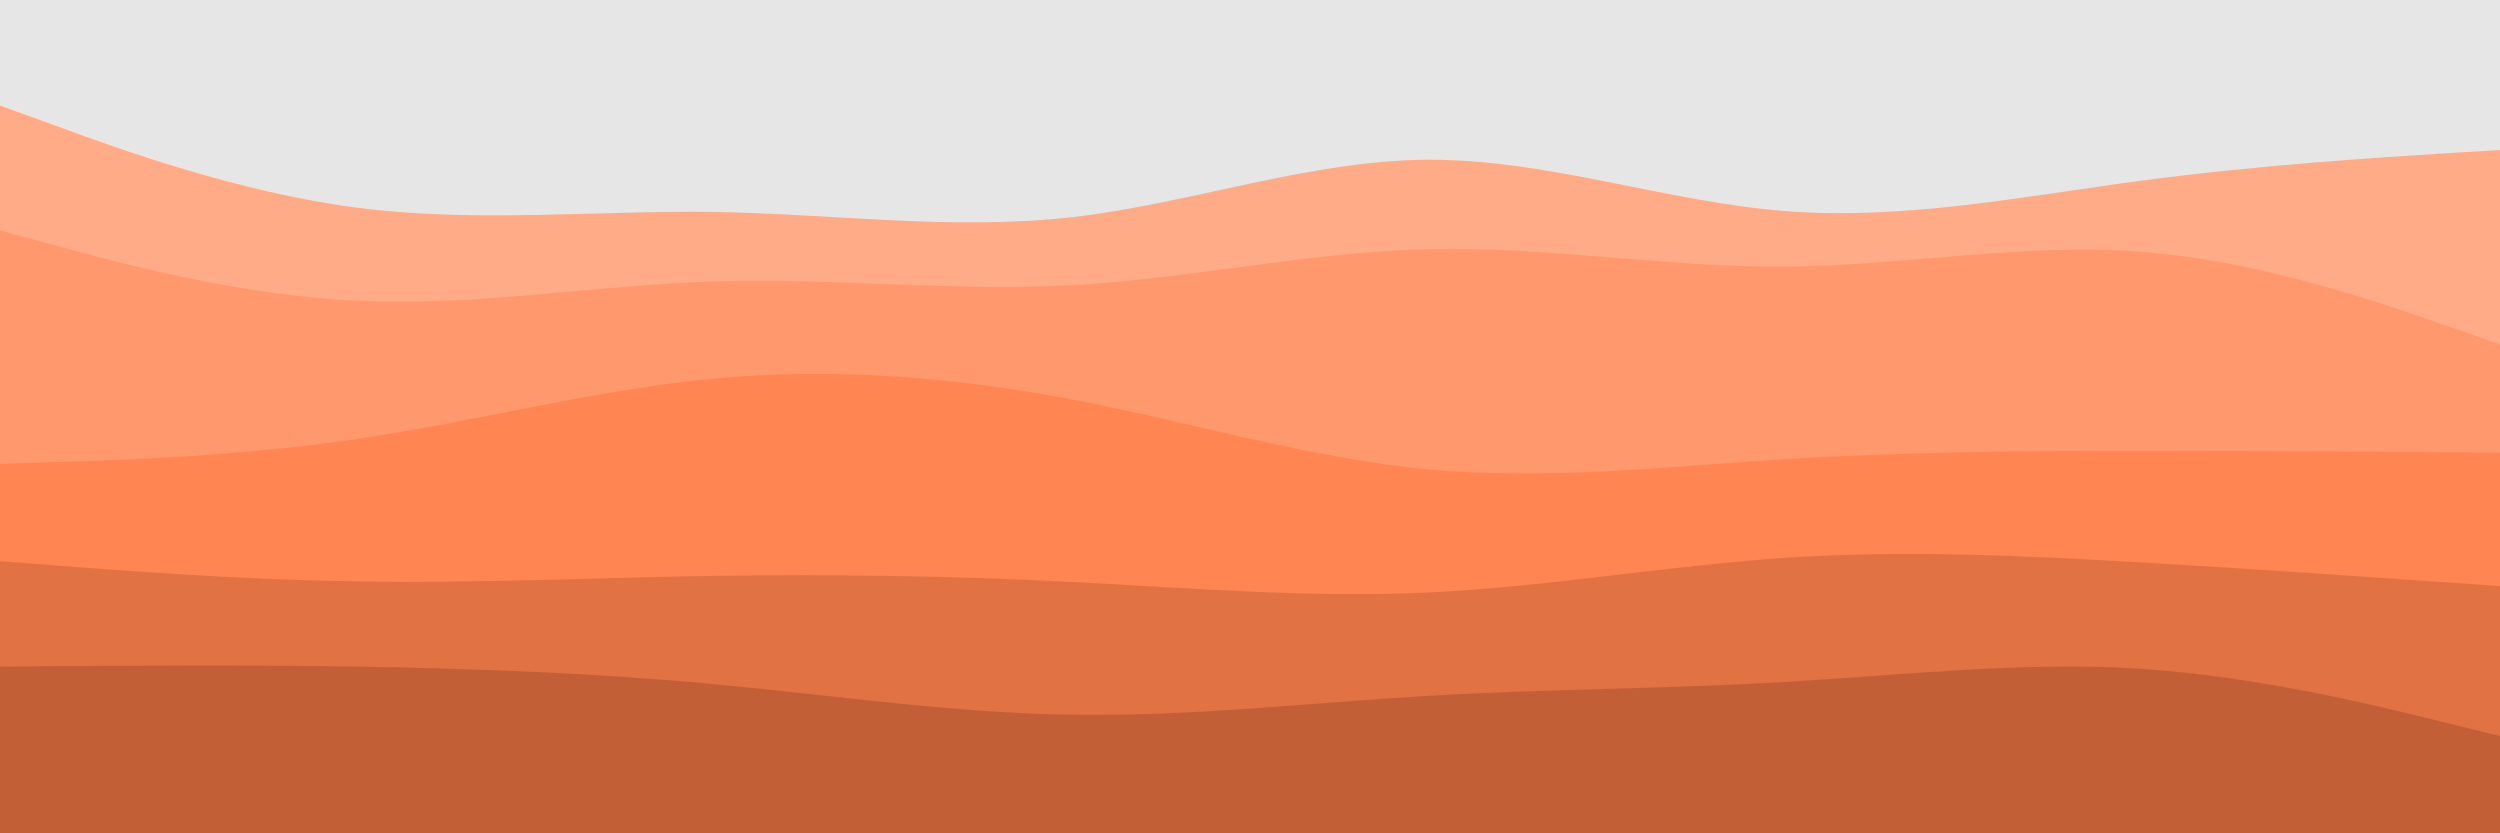 <svg id="visual" viewBox="0 0 900 300" width="900" height="300" xmlns="http://www.w3.org/2000/svg" xmlns:xlink="http://www.w3.org/1999/xlink" version="1.1"><rect x="0" y="0" width="900" height="300" fill="#E6E6E6"></rect><path d="M0 38L21.5 45.8C43 53.7 86 69.3 128.8 74.8C171.7 80.3 214.3 75.7 257.2 76.3C300 77 343 83 385.8 78.2C428.7 73.3 471.3 57.7 514.2 57.5C557 57.3 600 72.7 642.8 76C685.7 79.3 728.3 70.7 771.2 65C814 59.3 857 56.7 878.5 55.3L900 54L900 301L878.5 301C857 301 814 301 771.2 301C728.3 301 685.7 301 642.8 301C600 301 557 301 514.2 301C471.3 301 428.7 301 385.8 301C343 301 300 301 257.2 301C214.3 301 171.7 301 128.8 301C86 301 43 301 21.5 301L0 301Z" fill="#ffab87"></path><path d="M0 83L21.5 88.8C43 94.7 86 106.3 128.8 108.3C171.7 110.3 214.3 102.7 257.2 101.3C300 100 343 105 385.8 102.7C428.7 100.3 471.3 90.7 514.2 89.7C557 88.7 600 96.3 642.8 96C685.7 95.7 728.3 87.3 771.2 90.7C814 94 857 109 878.5 116.5L900 124L900 301L878.5 301C857 301 814 301 771.2 301C728.3 301 685.7 301 642.8 301C600 301 557 301 514.2 301C471.3 301 428.7 301 385.8 301C343 301 300 301 257.2 301C214.3 301 171.7 301 128.8 301C86 301 43 301 21.5 301L0 301Z" fill="#ff986c"></path><path d="M0 167L21.5 166.3C43 165.7 86 164.3 128.8 158C171.7 151.7 214.3 140.3 257.2 136.3C300 132.3 343 135.7 385.8 143.8C428.7 152 471.3 165 514.2 169C557 173 600 168 642.8 165.3C685.7 162.7 728.3 162.3 771.2 162.3C814 162.3 857 162.7 878.5 162.8L900 163L900 301L878.5 301C857 301 814 301 771.2 301C728.3 301 685.7 301 642.8 301C600 301 557 301 514.2 301C471.3 301 428.7 301 385.8 301C343 301 300 301 257.2 301C214.3 301 171.7 301 128.8 301C86 301 43 301 21.5 301L0 301Z" fill="#ff8552"></path><path d="M0 202L21.5 203.7C43 205.3 86 208.7 128.8 209.3C171.7 210 214.3 208 257.2 207.3C300 206.7 343 207.3 385.8 209.5C428.7 211.7 471.3 215.3 514.2 213.3C557 211.3 600 203.7 642.8 200.8C685.7 198 728.3 200 771.2 202.5C814 205 857 208 878.5 209.5L900 211L900 301L878.5 301C857 301 814 301 771.2 301C728.3 301 685.7 301 642.8 301C600 301 557 301 514.2 301C471.3 301 428.7 301 385.8 301C343 301 300 301 257.2 301C214.3 301 171.7 301 128.8 301C86 301 43 301 21.5 301L0 301Z" fill="#e17244"></path><path d="M0 240L21.5 239.8C43 239.7 86 239.3 128.8 240C171.7 240.7 214.3 242.3 257.2 246.3C300 250.3 343 256.7 385.8 257.3C428.7 258 471.3 253 514.2 250.5C557 248 600 248 642.8 245.5C685.7 243 728.3 238 771.2 240.8C814 243.7 857 254.3 878.5 259.7L900 265L900 301L878.5 301C857 301 814 301 771.2 301C728.3 301 685.7 301 642.8 301C600 301 557 301 514.2 301C471.3 301 428.7 301 385.8 301C343 301 300 301 257.2 301C214.3 301 171.7 301 128.8 301C86 301 43 301 21.5 301L0 301Z" fill="#c35f36"></path></svg>